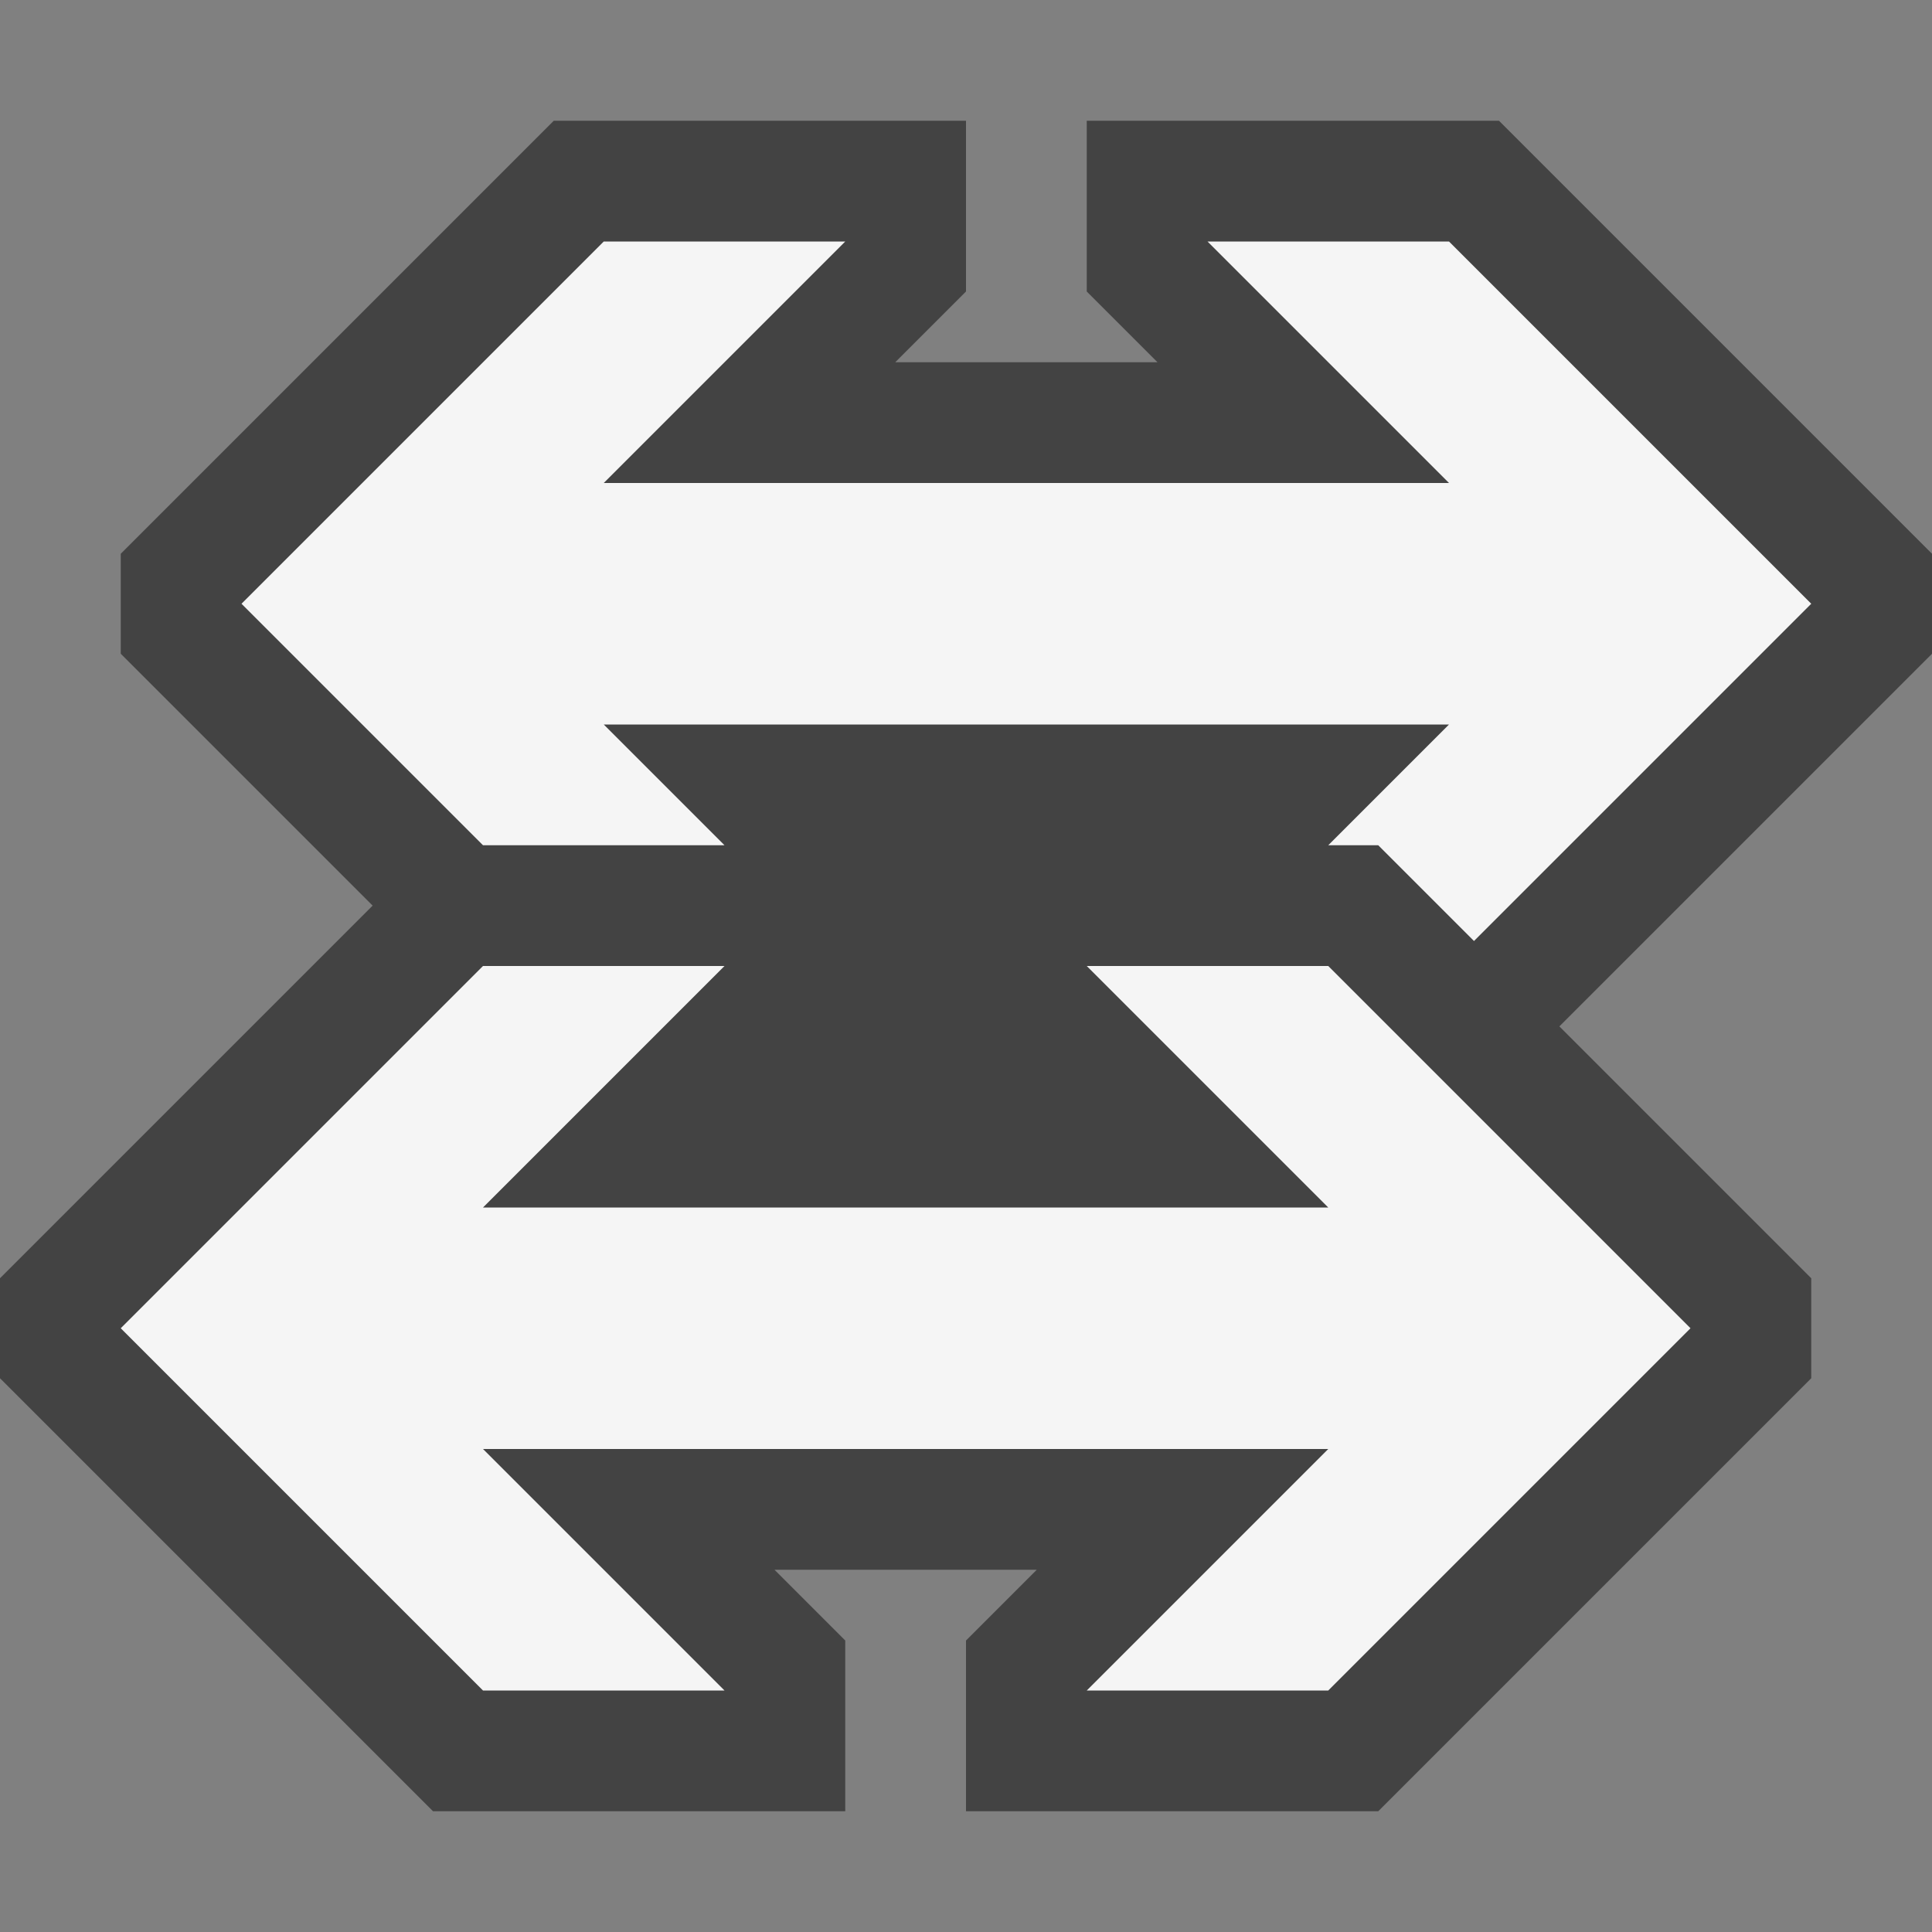 <svg xmlns="http://www.w3.org/2000/svg" viewBox="0 0 16 16"><rect x="0" y="0" width="16" height="16" fill="#808080" stroke="none"/><style>.st0{opacity:0}.st0,.st1{fill:#434343}.st2{fill:#f5f5f5}</style><g id="outline"><path class="st0" d="M0 0h16v16H0z"/><path class="st1" d="M16 4.586L12.414 1H9v1.414L9.586 3H7.414L8 2.414V1H4.586L1 4.586v.828L3.086 7.5 0 10.586v.828L3.586 15H7v-1.414L6.414 13h2.172L8 13.586V15h3.414L15 11.414v-.828L12.914 8.5 16 5.414z"/></g><g id="icon_x5F_bg"><path class="st2" d="M6 7L5 6h7l-1 1h.414l.793.793L15 5l-3-3h-2l2 2H5l2-2H5L2 5l2 2zM9 8l2 2H4l2-2H4l-3 3 3 3h2l-2-2h7l-2 2h2l3-3-3-3z"/></g></svg>